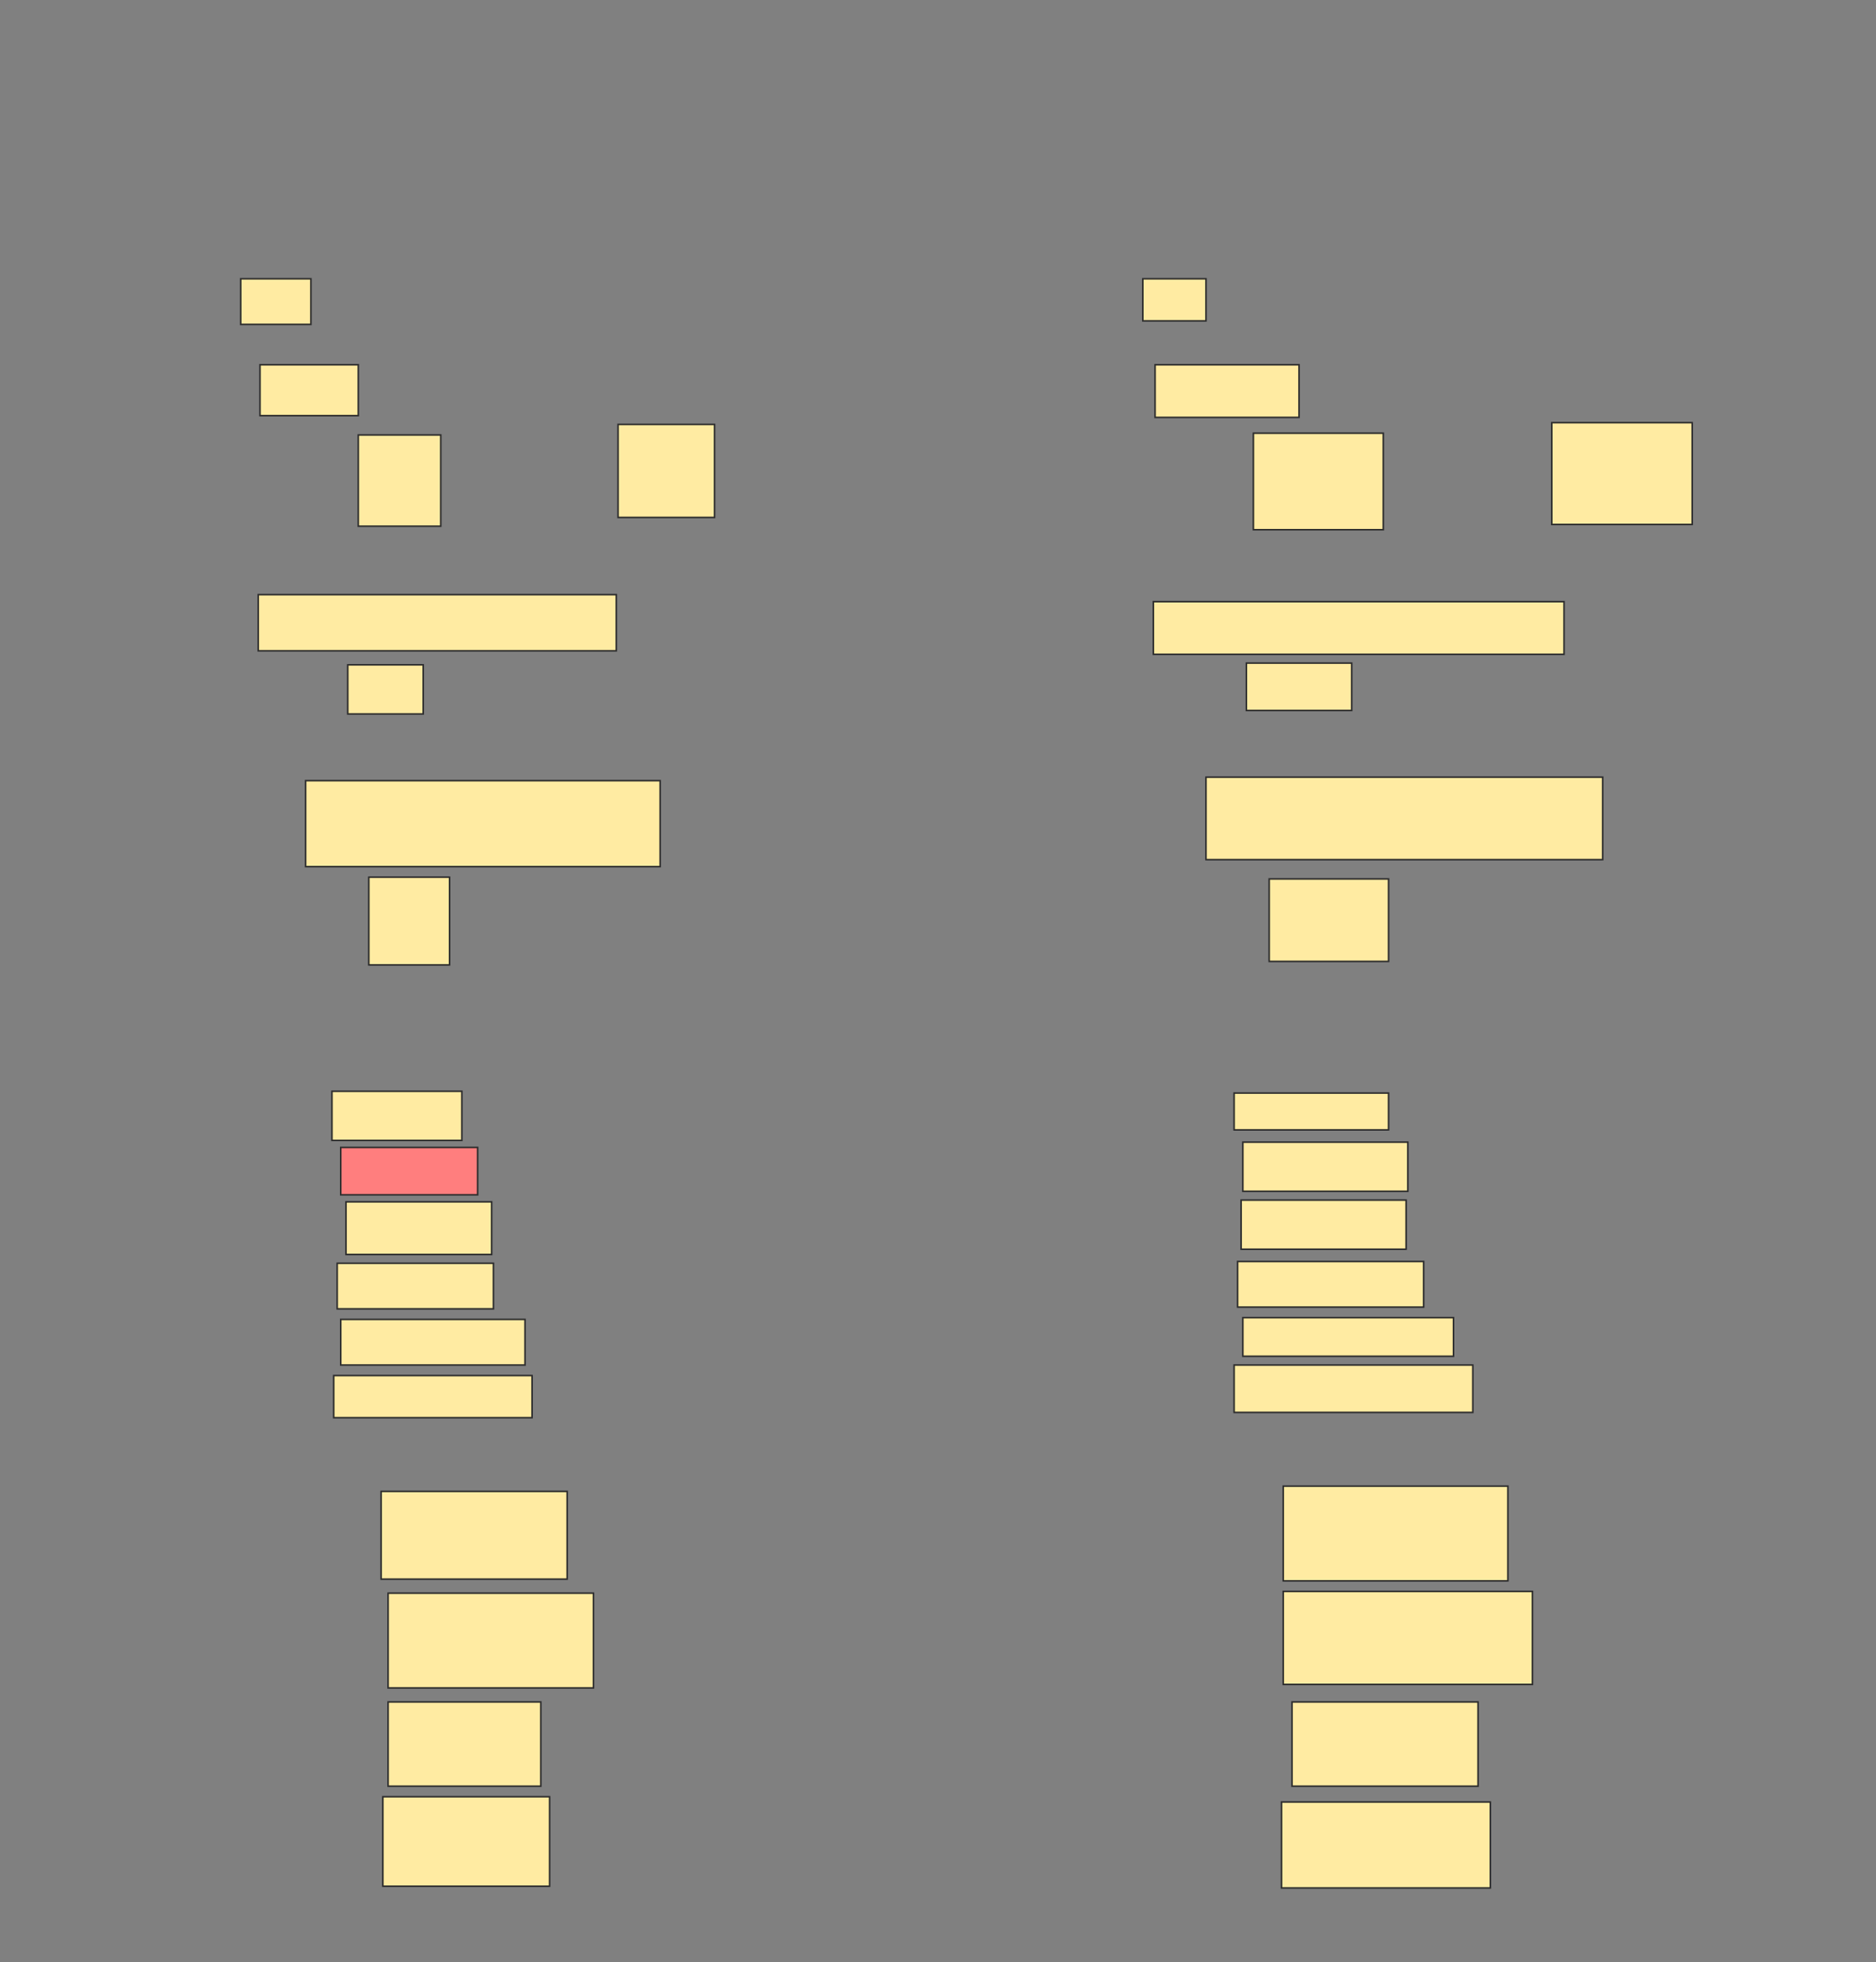 <svg height="1248" width="1193" xmlns="http://www.w3.org/2000/svg"><rect width="100%" height="100%" fill="#808080" stroke="none"/><path fill="#FFEBA2" stroke="#2D2D2D" d="M153.06 177.306H197.705V206.326H153.06z"/><path fill="#FFEBA2" stroke="#2D2D2D" d="M726.754 177.306H766.935V204.093H726.754z"/><path fill="#FFEBA2" stroke="#2D2D2D" d="M165.338 231.996H227.842V264.364H165.338z"/><path fill="#FFEBA2" stroke="#2D2D2D" d="M227.841 276.642H280.299V334.681H227.841z"/><path fill="#FFEBA2" stroke="#2D2D2D" d="M393.03 269.945H454.417V329.1H393.03z"/><path fill="#FFEBA2" stroke="#2D2D2D" stroke-dasharray="null" stroke-linecap="null" stroke-linejoin="null" d="M734.567 231.996H826.09V265.48H734.567z"/><path fill="#FFEBA2" stroke="#2D2D2D" stroke-dasharray="null" stroke-linecap="null" stroke-linejoin="null" d="M797.071 275.526H879.665V336.913H797.071z"/><path fill="#FFEBA2" stroke="#2D2D2D" stroke-dasharray="null" stroke-linecap="null" stroke-linejoin="null" d="M986.814 268.829H1076.105V333.565H986.814z"/><path fill="#FFEBA2" stroke="#2D2D2D" stroke-dasharray="null" stroke-linecap="null" stroke-linejoin="null" d="M164.222 378.21H391.914V413.926H164.222z"/><path fill="#FFEBA2" stroke="#2D2D2D" stroke-dasharray="null" stroke-linecap="null" stroke-linejoin="null" d="M221.145 422.856H269.139V454.108H221.145z"/><path fill="#FFEBA2" stroke="#2D2D2D" stroke-dasharray="null" stroke-linecap="null" stroke-linejoin="null" d="M733.451 382.675H994.627V416.159H733.451z"/><path fill="#FFEBA2" stroke="#2D2D2D" stroke-dasharray="null" stroke-linecap="null" stroke-linejoin="null" d="M792.606 421.74H859.574V451.876H792.606z"/><path fill="#FFEBA2" stroke="#2D2D2D" stroke-dasharray="null" stroke-linecap="null" stroke-linejoin="null" d="M194.357 496.521H419.817V551.212H194.357z"/><path fill="#FFEBA2" stroke="#2D2D2D" stroke-dasharray="null" stroke-linecap="null" stroke-linejoin="null" d="M234.538 557.908H285.88V613.715H234.538z"/><path fill="#FFEBA2" stroke="#2D2D2D" stroke-dasharray="null" stroke-linecap="null" stroke-linejoin="null" d="M766.935 494.288H1019.182V546.746H766.935z"/><path fill="#FFEBA2" stroke="#2D2D2D" stroke-dasharray="null" stroke-linecap="null" stroke-linejoin="null" d="M807.116 559.024H883.013V611.482H807.116z"/><path fill="#FFEBA2" stroke="#2D2D2D" stroke-dasharray="null" stroke-linecap="null" stroke-linejoin="null" d="M211.099 694.077H293.693V725.329H211.099z"/><path class="qshape" fill="#FF7E7E" stroke="#2D2D2D" stroke-dasharray="null" stroke-linecap="null" stroke-linejoin="null" d="M216.68 729.793H303.739V759.929H216.68z"/><path fill="#FFEBA2" stroke="#2D2D2D" stroke-dasharray="null" stroke-linecap="null" stroke-linejoin="null" d="M220.028 764.393H312.667V797.877H220.028z"/><path fill="#FFEBA2" stroke="#2D2D2D" stroke-dasharray="null" stroke-linecap="null" stroke-linejoin="null" d="M214.448 803.458H313.784V832.478H214.448z"/><path fill="#FFEBA2" stroke="#2D2D2D" stroke-dasharray="null" stroke-linecap="null" stroke-linejoin="null" d="M216.68 839.175H333.874V868.195H216.68z"/><path fill="#FFEBA2" stroke="#2D2D2D" stroke-dasharray="null" stroke-linecap="null" stroke-linejoin="null" d="M212.215 874.891H338.338V901.678H212.215z"/><path fill="#FFEBA2" stroke="#2D2D2D" stroke-dasharray="null" stroke-linecap="null" stroke-linejoin="null" d="M784.793 695.193H883.013V718.632H784.793z"/><path fill="#FFEBA2" stroke="#2D2D2D" stroke-dasharray="null" stroke-linecap="null" stroke-linejoin="null" d="M790.374 726.445H895.291V757.697H790.374z"/><path fill="#FFEBA2" stroke="#2D2D2D" stroke-dasharray="null" stroke-linecap="null" stroke-linejoin="null" d="M789.258 763.277H894.175V794.529H789.258z"/><path fill="#FFEBA2" stroke="#2D2D2D" stroke-dasharray="null" stroke-linecap="null" stroke-linejoin="null" d="M787.026 802.342H905.336V831.362H787.026z"/><path fill="#FFEBA2" stroke="#2D2D2D" stroke-dasharray="null" stroke-linecap="null" stroke-linejoin="null" d="M790.374 838.058H924.31V862.613H790.374z"/><path fill="#FFEBA2" stroke="#2D2D2D" stroke-dasharray="null" stroke-linecap="null" stroke-linejoin="null" d="M784.793 868.194H936.588V898.33H784.793z"/><path fill="#FFEBA2" stroke="#2D2D2D" stroke-dasharray="null" stroke-linecap="null" stroke-linejoin="null" d="M242.351 948.556H360.661V1004.363H242.351z"/><path fill="#FFEBA2" stroke="#2D2D2D" stroke-dasharray="null" stroke-linecap="null" stroke-linejoin="null" d="M246.816 1013.292H377.404V1073.563H246.816z"/><path fill="#FFEBA2" stroke="#2D2D2D" stroke-dasharray="null" stroke-linecap="null" stroke-linejoin="null" d="M246.816 1082.492H343.92V1136.067H246.816z"/><path fill="#FFEBA2" stroke="#2D2D2D" stroke-dasharray="null" stroke-linecap="null" stroke-linejoin="null" d="M243.467 1142.764H349.5V1199.687H243.467z"/><path fill="#FFEBA2" stroke="#2D2D2D" stroke-dasharray="null" stroke-linecap="null" stroke-linejoin="null" d="M816.045 945.207H958.91V1005.478H816.045z"/><path fill="#FFEBA2" stroke="#2D2D2D" stroke-dasharray="null" stroke-linecap="null" stroke-linejoin="null" d="M816.045 1012.176H974.536V1071.331H816.045z"/><path fill="#FFEBA2" stroke="#2D2D2D" stroke-dasharray="null" stroke-linecap="null" stroke-linejoin="null" d="M821.626 1082.492H939.936V1136.067H821.626z"/><path fill="#FFEBA2" stroke="#2D2D2D" stroke-dasharray="null" stroke-linecap="null" stroke-linejoin="null" d="M814.929 1146.112H947.749V1200.803H814.929z"/></svg>